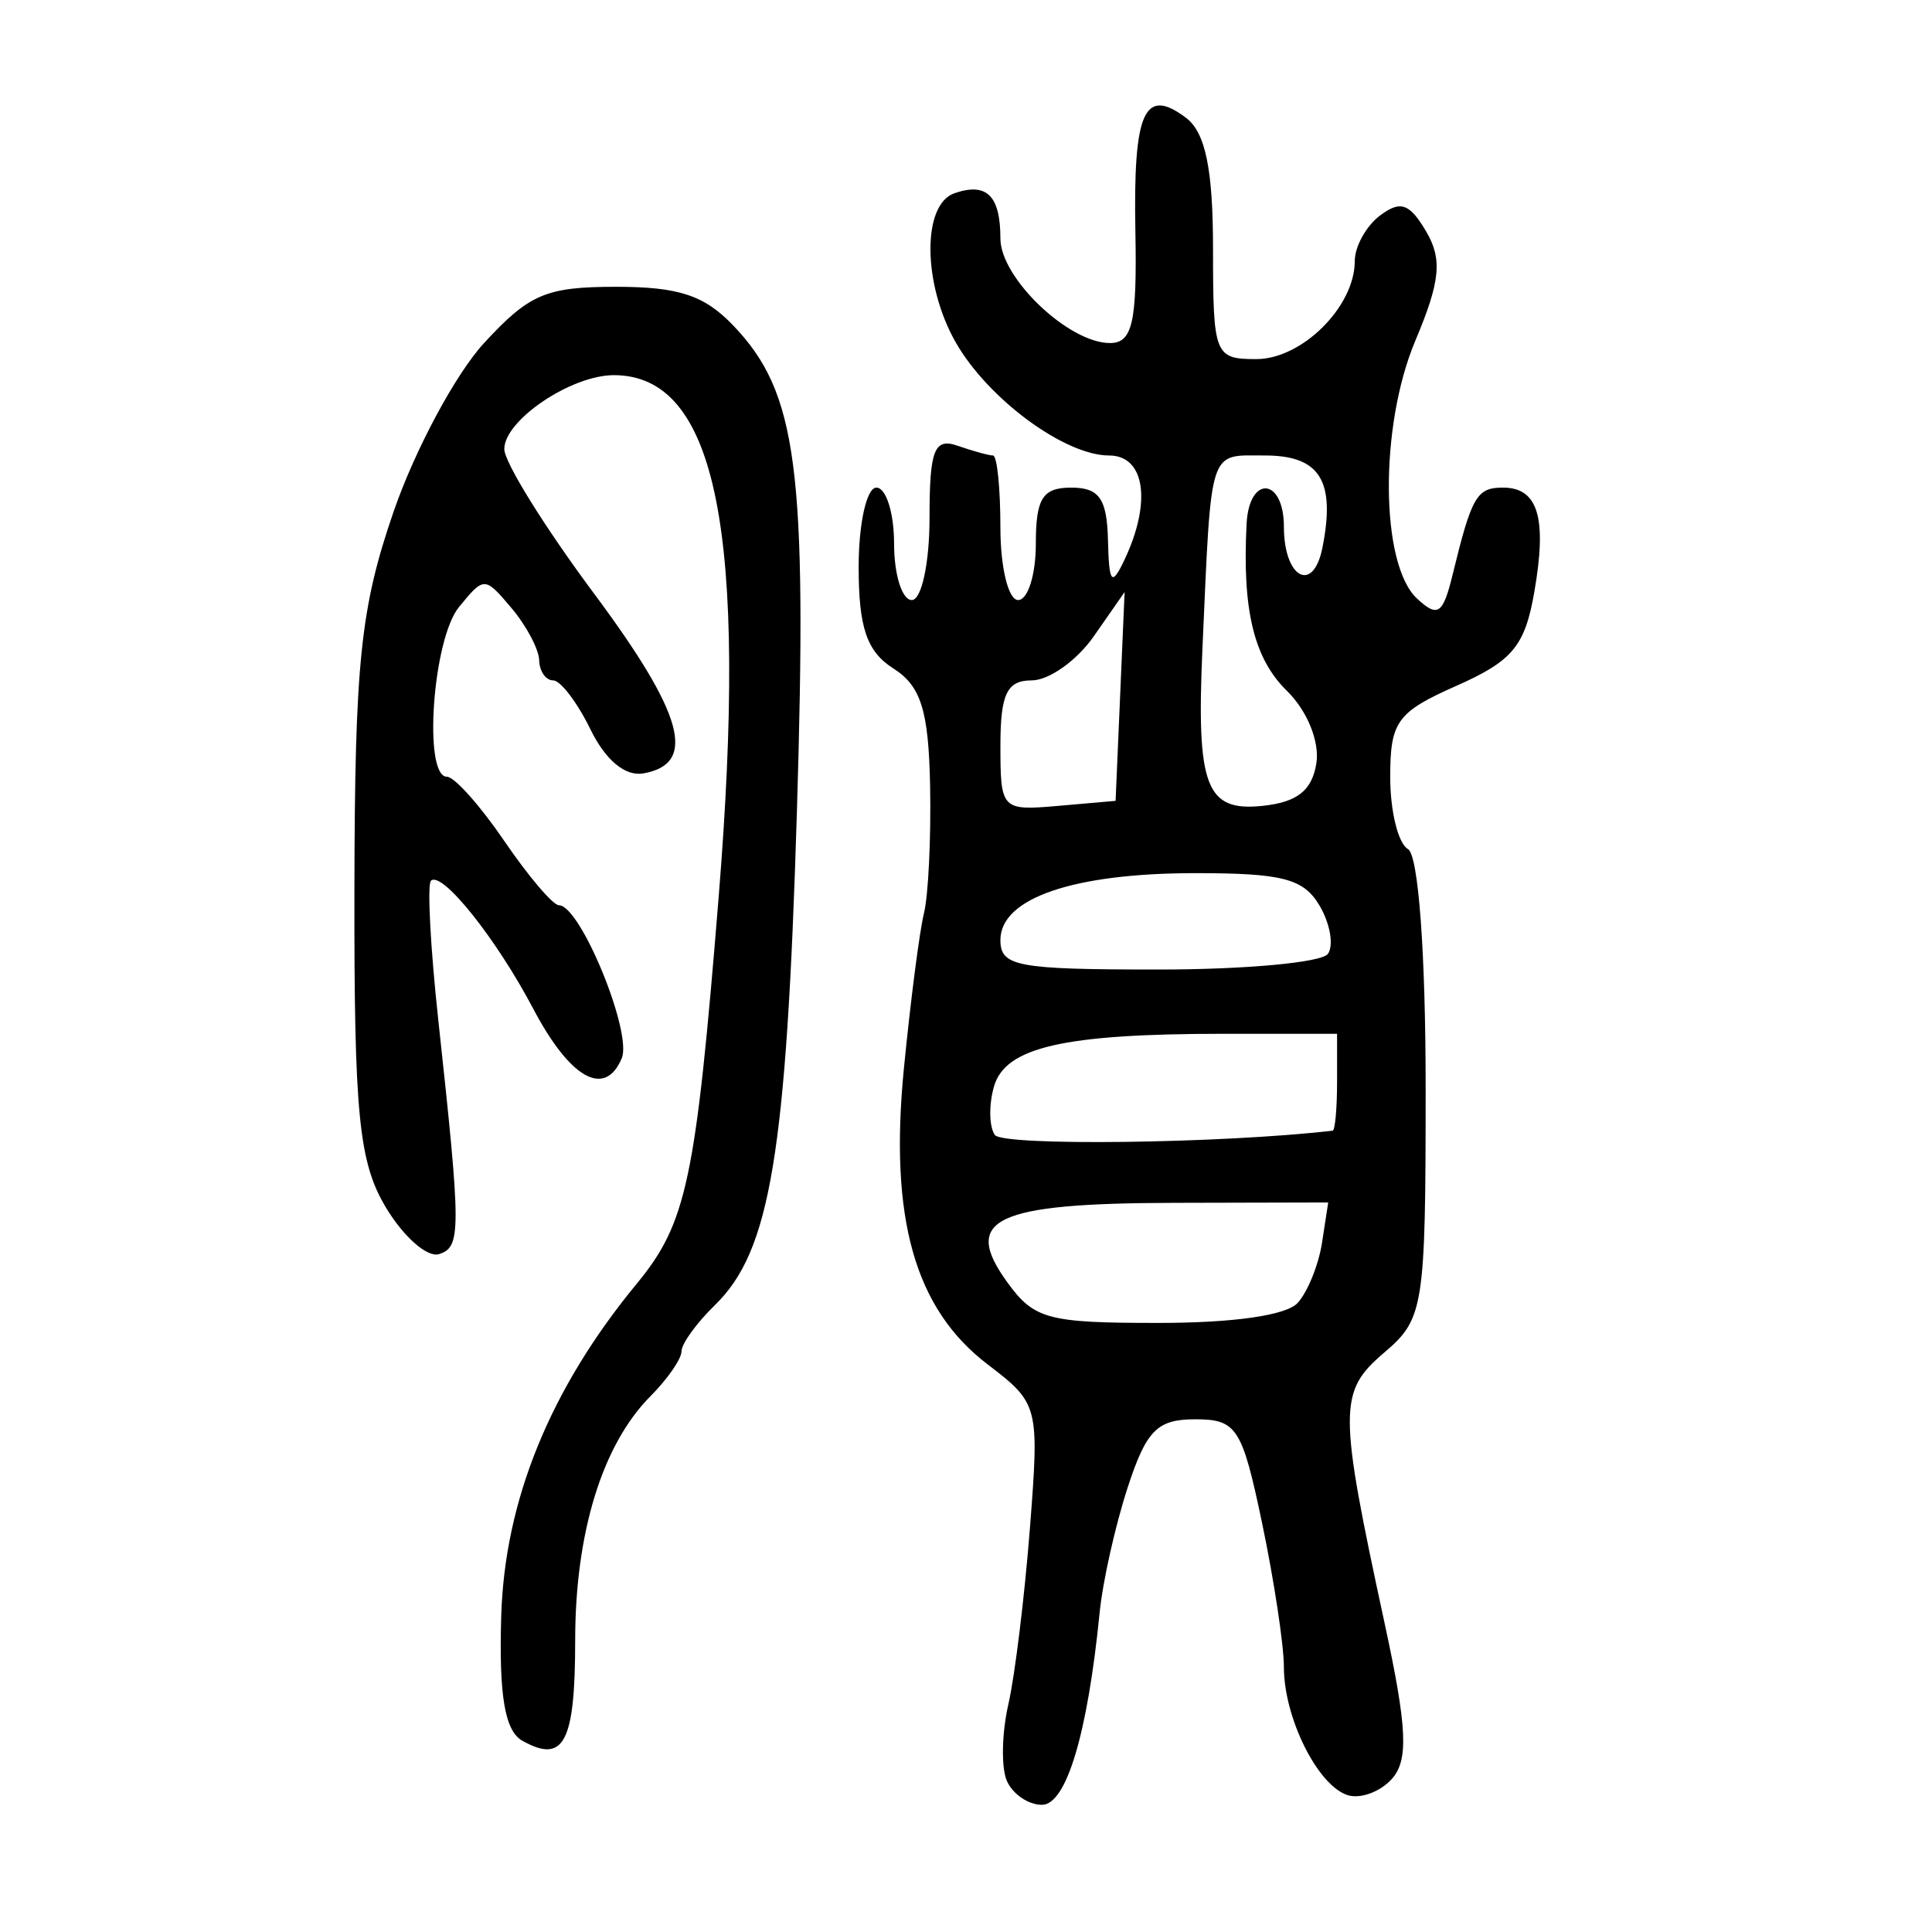 <?xml version="1.0" encoding="UTF-8" standalone="no"?>
<!-- Created with Inkscape (http://www.inkscape.org/) -->

<svg
   xmlns:dc="http://purl.org/dc/elements/1.1/"
   xmlns:cc="http://creativecommons.org/ns#"
   xmlns:rdf="http://www.w3.org/1999/02/22-rdf-syntax-ns#"
   xmlns:svg="http://www.w3.org/2000/svg"
   xmlns="http://www.w3.org/2000/svg"
   xmlns:sodipodi="http://sodipodi.sourceforge.net/DTD/sodipodi-0.dtd"
   xmlns:inkscape="http://www.inkscape.org/namespaces/inkscape"
   width="300"
   height="300"
   id="svg2"
   version="1.1"
   inkscape:version="0.48.4 r9939"
   sodipodi:docname="dessin.svg">
  <defs
     id="defs4" />
  <sodipodi:namedview
     id="base"
     pagecolor="#ffffff"
     bordercolor="#666666"
     borderopacity="1.0"
     inkscape:pageopacity="0.0"
     inkscape:pageshadow="2"
     inkscape:zoom="1.979899"
     inkscape:cx="73.020464"
     inkscape:cy="149.14493"
     inkscape:document-units="px"
     inkscape:current-layer="layer1"
     showgrid="false"
     inkscape:window-width="1215"
     inkscape:window-height="1000"
     inkscape:window-x="65"
     inkscape:window-y="24"
     inkscape:window-maximized="1" />
  <g
     inkscape:label="Calque 1"
     inkscape:groupmode="layer"
     id="layer1"
     transform="translate(0,-752.362)">
    <path
       style="fill:#000000"
       d="m 156.326,1028.844 c -0.878,-2.075 -0.764,-7.406 0.253,-11.848 1.017,-4.442 2.523,-16.749 3.347,-27.348 1.473,-18.956 1.365,-19.373 -6.561,-25.419 -11.325,-8.64 -15.293,-22.649 -13.01,-45.934 1.032,-10.519 2.434,-21.371 3.116,-24.115 0.682,-2.744 1.112,-11.646 0.955,-19.783 -0.225,-11.69 -1.419,-15.514 -5.689,-18.226 -4.132,-2.624 -5.404,-6.334 -5.404,-15.762 0,-6.782 1.238,-12.33 2.751,-12.33 1.513,0 2.751,3.929 2.751,8.73 0,4.802 1.238,8.73 2.751,8.73 1.513,0 2.751,-5.732 2.751,-12.739 0,-10.591 0.734,-12.483 4.352,-11.225 2.394,0.833 4.87,1.514 5.503,1.514 0.633,0 1.151,5.051 1.151,11.225 0,6.174 1.238,11.225 2.751,11.225 1.513,0 2.751,-3.929 2.751,-8.73 0,-7.067 1.048,-8.73 5.503,-8.73 4.334,0 5.544,1.721 5.696,8.107 0.162,6.793 0.576,7.299 2.558,3.118 4.257,-8.982 3.196,-16.213 -2.38,-16.213 -6.895,0 -18.807,-8.783 -23.812,-17.557 -5.146,-9.023 -5.261,-21.405 -0.214,-23.161 5.01,-1.743 7.147,0.357 7.147,7.025 0,6.124 10.593,16.232 17.011,16.232 3.486,0 4.215,-3.187 3.95,-17.25 -0.353,-18.708 1.374,-22.602 7.862,-17.721 3.013,2.267 4.193,7.983 4.193,20.31 0,16.53 0.245,17.155 6.722,17.155 7.101,0 15.288,-8.148 15.288,-15.216 0,-2.271 1.771,-5.461 3.935,-7.089 3.155,-2.374 4.57,-1.886 7.137,2.463 2.557,4.331 2.219,7.756 -1.673,16.997 -5.59,13.27 -5.448,34.717 0.264,40.026 3.224,2.996 4.031,2.45 5.539,-3.742 2.955,-12.133 3.737,-13.485 7.804,-13.485 5.477,0 6.884,4.703 4.864,16.261 -1.457,8.339 -3.387,10.661 -12.051,14.5 -9.267,4.106 -10.316,5.549 -10.316,14.195 0,5.294 1.238,10.319 2.751,11.166 1.626,0.911 2.751,16.094 2.751,37.128 0,34.021 -0.281,35.826 -6.398,41.035 -7.177,6.113 -7.174,8.75 0.037,42.109 3.511,16.24 3.733,21.26 1.068,24.172 -1.85,2.021 -4.963,3.118 -6.917,2.438 -4.651,-1.618 -9.801,-12.049 -9.801,-19.852 0,-3.401 -1.52,-13.451 -3.379,-22.332 -3.108,-14.852 -3.942,-16.148 -10.405,-16.148 -5.895,0 -7.584,1.714 -10.493,10.647 -1.907,5.856 -3.856,14.555 -4.33,19.331 -1.877,18.897 -5.177,29.887 -8.974,29.887 -2.124,0 -4.58,-1.698 -5.458,-3.772 z m 45.185,-74.176 c 1.551,-1.715 3.25,-5.924 3.776,-9.354 l 0.956,-6.236 -24.003,0.06 c -27.802,0.07 -32.932,2.506 -25.866,12.283 4.19,5.798 6.277,6.364 23.458,6.364 11.749,0 19.922,-1.175 21.678,-3.118 z m 5.42,-26.735 c 0.378,-0.044 0.688,-3.447 0.688,-7.562 l 0,-7.483 -17.539,0 c -24.909,0 -33.972,2.076 -35.734,8.184 -0.818,2.835 -0.761,6.219 0.127,7.52 1.203,1.764 35.171,1.338 52.459,-0.658 z m -0.723,-27.466 c 0.916,-1.344 0.326,-4.711 -1.31,-7.483 -2.471,-4.186 -5.736,-5.04 -19.257,-5.04 -18.954,0 -30.297,3.885 -30.297,10.378 0,4.113 2.55,4.588 24.599,4.588 13.53,0 25.349,-1.099 26.265,-2.443 z m -32.28,-39.961 0.701,-16.213 -4.777,6.859 c -2.627,3.773 -6.966,6.859 -9.642,6.859 -3.855,0 -4.865,2.105 -4.865,10.135 0,9.932 0.179,10.12 8.942,9.354 l 8.942,-0.782 0.701,-16.213 z m 30.478,10.357 c 0.523,-3.352 -1.432,-8.152 -4.575,-11.225 -5.132,-5.019 -6.955,-12.574 -6.261,-25.947 0.396,-7.619 5.794,-7.175 5.794,0.476 0,7.964 4.554,10.427 5.982,3.236 2.062,-10.386 -0.389,-14.313 -8.935,-14.313 -8.814,0 -8.279,-1.651 -9.695,29.932 -0.963,21.47 0.529,25.395 9.305,24.477 5.427,-0.567 7.72,-2.383 8.385,-6.637 z M 81.121,1022.673 c -2.729,-1.529 -3.658,-6.99 -3.292,-19.354 0.532,-17.963 7.607,-35.319 21.043,-51.621 7.759,-9.414 9.161,-16.03 12.719,-60.014 4.584,-56.671 -0.312,-81.067 -16.271,-81.067 -6.639,0 -17.013,6.999 -17.013,11.479 0,2.042 6.269,12.136 13.932,22.431 13.948,18.739 16.063,26.46 7.654,27.928 -2.817,0.492 -5.873,-2.052 -8.206,-6.831 -2.045,-4.188 -4.654,-7.614 -5.797,-7.614 -1.144,0 -2.119,-1.403 -2.167,-3.118 -0.048,-1.715 -1.982,-5.363 -4.297,-8.107 -4.16,-4.93 -4.256,-4.931 -8.166,-0.147 -4.084,4.998 -5.587,26.338 -1.855,26.338 1.156,0 5.163,4.49 8.903,9.977 3.741,5.488 7.559,9.977 8.486,9.977 3.329,0 11.438,19.776 9.748,23.77 -2.622,6.196 -8.026,3.158 -13.762,-7.736 -5.719,-10.862 -14.139,-21.403 -15.855,-19.848 -0.61,0.553 -0.096,10.336 1.143,21.741 3.553,32.715 3.558,35.166 0.085,36.247 -1.803,0.561 -5.507,-2.699 -8.232,-7.246 -4.212,-7.028 -4.944,-14.431 -4.888,-49.423 0.057,-35.226 0.933,-43.673 6.081,-58.617 3.308,-9.603 9.632,-21.389 14.054,-26.191 7.015,-7.618 9.627,-8.73 20.491,-8.73 9.728,0 13.707,1.313 18.196,6.005 9.978,10.431 11.513,22.181 9.883,75.66 -1.616,53.007 -4.124,68.085 -12.717,76.447 -2.86,2.783 -5.199,6.017 -5.199,7.188 0,1.171 -2.167,4.304 -4.815,6.964 -7.468,7.5 -11.693,21.201 -11.693,37.916 0,15.862 -1.754,19.202 -8.192,15.595 z"
       id="path3145"
       inkscape:connector-curvature="0" />
  </g>
</svg>
